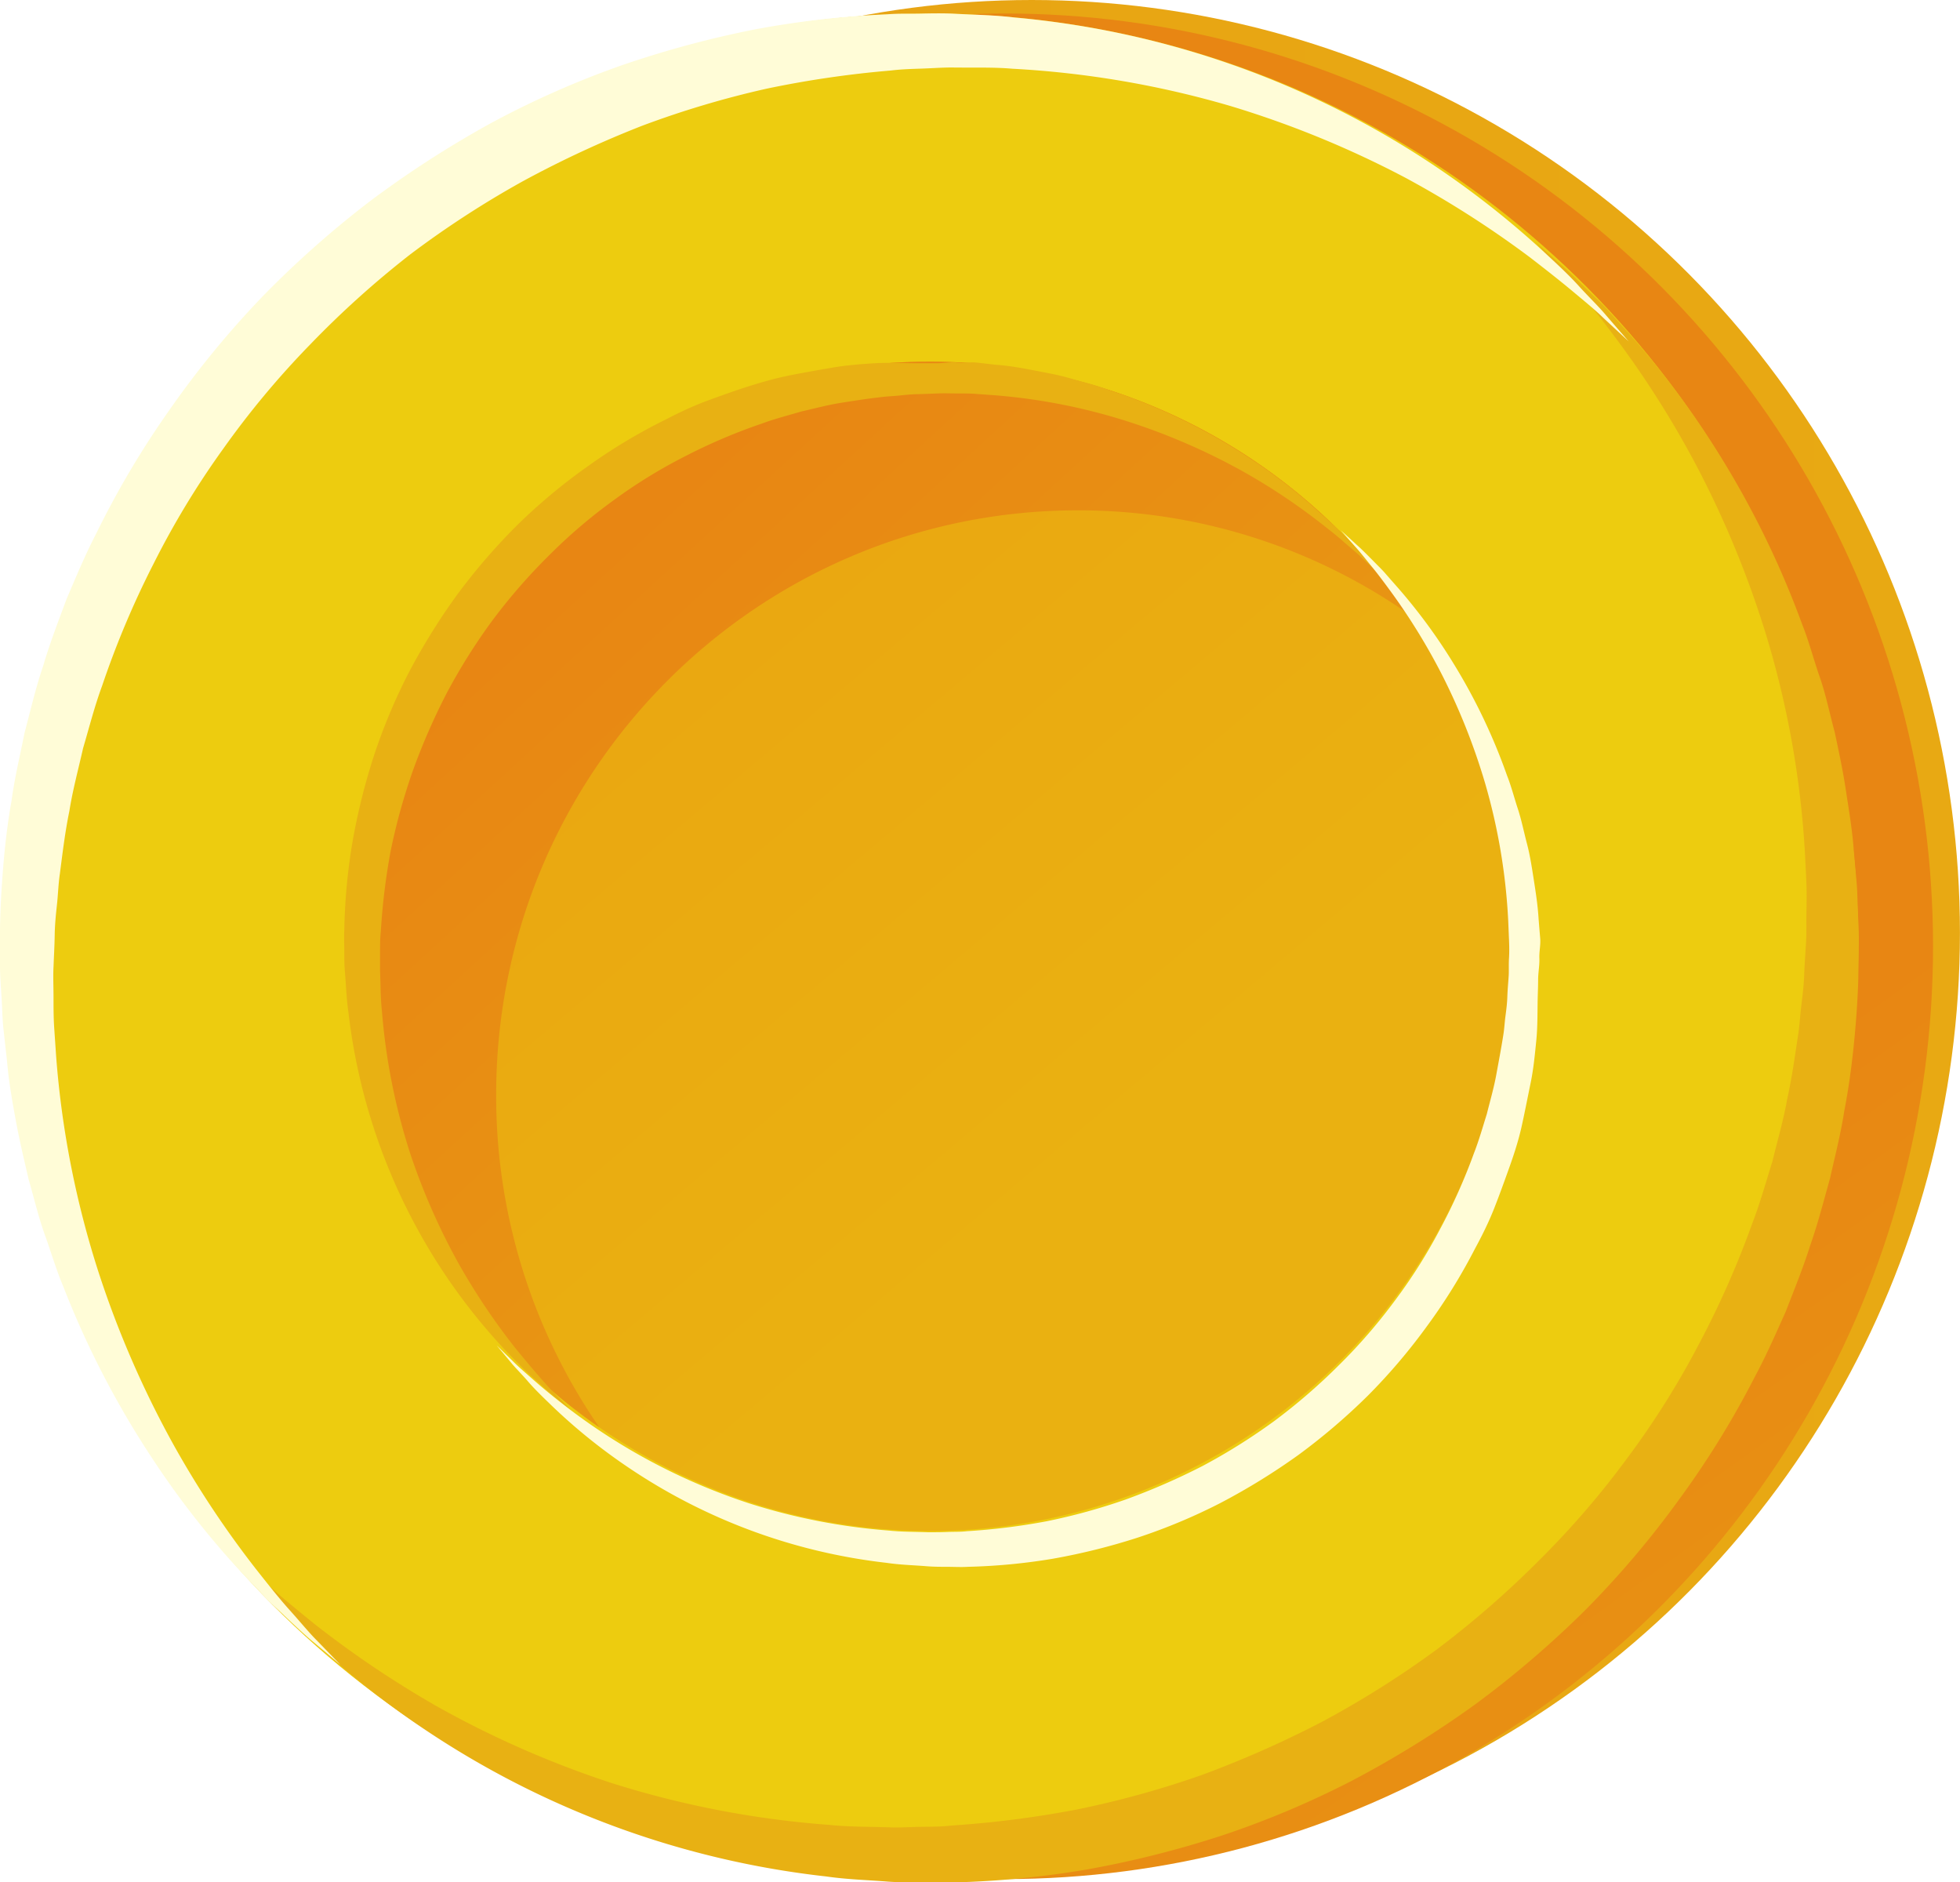 <svg xmlns="http://www.w3.org/2000/svg" xmlns:xlink="http://www.w3.org/1999/xlink" viewBox="0 0 351.19 337.19"><defs><style>.cls-1{mask:url(#mask);filter:url(#luminosity-noclip-2);}.cls-2{mix-blend-mode:multiply;fill:url(#linear-gradient);}.cls-3{fill:url(#linear-gradient-2);}.cls-4{fill:url(#linear-gradient-3);}.cls-5{fill:#edcc0f;}.cls-6{fill:#e8b113;}.cls-7{mask:url(#mask-2);}.cls-8{opacity:0.85;fill:url(#linear-gradient-4);}.cls-9{fill:url(#linear-gradient-5);}.cls-10{fill:url(#linear-gradient-6);}.cls-11{fill:#fffcd7;}.cls-12{filter:url(#luminosity-noclip);}</style><filter id="luminosity-noclip" x="3.07" y="-8917.86" width="284.77" height="32766" filterUnits="userSpaceOnUse" color-interpolation-filters="sRGB"><feFlood flood-color="#fff" result="bg"/><feBlend in="SourceGraphic" in2="bg"/></filter><mask id="mask" x="3.07" y="-8917.86" width="284.77" height="32766" maskUnits="userSpaceOnUse"><g class="cls-12"/></mask><linearGradient id="linear-gradient" x1="-819.74" y1="-79.99" x2="-942.23" y2="-189.14" gradientTransform="matrix(0.67, -0.05, -0.42, 0.79, 690.78, 217.96)" gradientUnits="userSpaceOnUse"><stop offset="0"/><stop offset="1" stop-color="#fff"/></linearGradient><linearGradient id="linear-gradient-2" x1="18.54" y1="167.1" x2="351.19" y2="167.1" gradientUnits="userSpaceOnUse"><stop offset="0.03" stop-color="#e8a213"/><stop offset="0.99" stop-color="#e8a913"/></linearGradient><linearGradient id="linear-gradient-3" x1="233.48" y1="243.66" x2="331.16" y2="379.2" gradientUnits="userSpaceOnUse"><stop offset="0.03" stop-color="#e88613"/><stop offset="1" stop-color="#e89c13"/></linearGradient><filter id="luminosity-noclip-2" x="3.07" y="8.42" width="284.77" height="285.58" filterUnits="userSpaceOnUse" color-interpolation-filters="sRGB"><feFlood flood-color="#fff" result="bg"/><feBlend in="SourceGraphic" in2="bg"/></filter><mask id="mask-2" x="3.07" y="8.42" width="284.77" height="285.58" maskUnits="userSpaceOnUse"><g class="cls-1"><path class="cls-2" d="M287.36,57.6A165.71,165.71,0,0,0,198.2,8.42L3.07,202.65A167,167,0,0,0,52.55,294L287.84,59.54Z"/></g></mask><linearGradient id="linear-gradient-4" x1="-819.74" y1="-79.99" x2="-942.23" y2="-189.14" gradientTransform="matrix(0.67, -0.05, -0.42, 0.79, 690.78, 217.96)" gradientUnits="userSpaceOnUse"><stop offset="0" stop-color="#fff"/><stop offset="1" stop-color="#fff4a4"/></linearGradient><linearGradient id="linear-gradient-5" x1="44.23" y1="24.68" x2="198.12" y2="206.77" gradientUnits="userSpaceOnUse"><stop offset="0" stop-color="#ea9e11"/><stop offset="1" stop-color="#eab111"/></linearGradient><linearGradient id="linear-gradient-6" x1="101.14" y1="98.2" x2="210.09" y2="216.83" xlink:href="#linear-gradient-3"/></defs><g id="Layer_2" data-name="Layer 2"><g id="Isolation_Mode" data-name="Isolation Mode"><ellipse class="cls-3" cx="184.86" cy="167.1" rx="166.32" ry="167.1"/><ellipse class="cls-4" cx="180.04" cy="169.52" rx="166.32" ry="167.1"/><ellipse class="cls-5" cx="166.64" cy="169.52" rx="166.32" ry="167.1"/><path class="cls-6" d="M275,43.26l4.51,4c1.5,1.26,3.22,3,5.26,5,1,1,2.15,2,3.27,3.25l3.51,3.87a156.3,156.3,0,0,1,16.05,21.31,163.48,163.48,0,0,1,15.36,31.29c1.2,3,2,6.16,3.11,9.34s1.77,6.53,2.68,9.88c.72,3.4,1.47,6.87,2,10.41s1.17,7.17,1.41,10.87c.17,1.84.33,3.7.5,5.57s.16,3.77.25,5.67.2,3.73.14,5.84c0,1.87-.06,3.76-.08,5.66-.1,3.79-.4,7.93-.8,11.88s-.95,8-1.73,12c-.61,4-1.65,8-2.54,12-1.13,4-2.14,8-3.55,12-1.25,4-2.86,7.91-4.39,11.87-1.74,3.86-3.44,7.78-5.47,11.55a162.13,162.13,0,0,1-13.56,22,167.87,167.87,0,0,1-16.85,19.88,178,178,0,0,1-19.79,16.95,184.27,184.27,0,0,1-22,13.62,163.66,163.66,0,0,1-23.45,9.88,181.67,181.67,0,0,1-24.08,6.05,168,168,0,0,1-23.88,2.32c-2,.12-3.91,0-5.85,0s-3.77,0-5.87-.14c-3.74-.3-7.3-.38-11.12-.93A161.2,161.2,0,0,1,76,309.75a159.91,159.91,0,0,1-21.17-16.94c-2.7-2.6-5.11-4.91-7-7.12s-3.65-3.95-4.89-5.53L39,275.43l4.39,4.27c1.39,1.43,3.25,3,5.42,4.93s4.72,4,7.59,6.33a181.39,181.39,0,0,0,22,14.78,176.38,176.38,0,0,0,31.2,13.68,171.3,171.3,0,0,0,39.1,7.5c3.39.37,7.2.3,10.89.44,1.62.06,3.58-.07,5.36-.1s3.67,0,5.51-.23a183.32,183.32,0,0,0,22.36-2.85A169.26,169.26,0,0,0,215.26,318,187,187,0,0,0,237,308.38a172.47,172.47,0,0,0,20.38-12.85,170.76,170.76,0,0,0,18.31-15.92,155.44,155.44,0,0,0,15.85-18.36,151,151,0,0,0,12.82-20.37,164.22,164.22,0,0,0,9.6-21.69c1.42-3.65,2.44-7.41,3.61-11.1.91-3.76,2-7.45,2.66-11.21.83-3.73,1.35-7.48,1.91-11.19.31-1.86.39-3.67.61-5.49s.45-3.58.52-5.52.21-3.77.32-5.65c.12-1.63.05-3.58.08-5.34s.07-3.59,0-5.37-.17-3.54-.25-5.29a167.08,167.08,0,0,0-6.88-39A176.19,176.19,0,0,0,303.69,82.9a173.44,173.44,0,0,0-14-22.09c-2.18-2.91-4.15-5.5-6-7.64s-3.33-4.06-4.69-5.47Z"/><g class="cls-7"><path class="cls-8" d="M287.36,57.6A165.71,165.71,0,0,0,198.2,8.42L3.07,202.65A167,167,0,0,0,52.55,294L287.84,59.54Z"/></g><ellipse class="cls-9" cx="166.64" cy="169.52" rx="104.25" ry="104.74"/><path class="cls-10" d="M193.15,91.42A103.39,103.39,0,0,1,252.4,110a104,104,0,0,0-85.76-45.21c-57.58,0-104.25,46.89-104.25,104.74a104.76,104.76,0,0,0,45,86.17A104.56,104.56,0,0,1,88.9,196.16C88.9,138.31,135.58,91.42,193.15,91.42Z"/><path class="cls-6" d="M246.75,102.52l-2.5-2.86c-.79-1-1.86-2.06-3.12-3.36-.63-.64-1.29-1.37-2-2.08L236.66,92a100.4,100.4,0,0,0-13.33-10.32,104.93,104.93,0,0,0-19.54-10c-1.86-.79-3.85-1.36-5.83-2.08s-4.08-1.2-6.18-1.82-4.29-1-6.51-1.43-4.48-.84-6.79-1l-3.49-.4c-1.18-.12-2.36.14-3.55,0s-2.34.13-3.66.12l-3.55,0c-2.38,0-5-.15-7.46,0s-5,.34-7.51.77-5,.86-7.58,1.37-5.06,1.21-7.55,2-5,1.69-7.49,2.61-4.93,2.07-7.31,3.31a98.86,98.86,0,0,0-13.94,8.35A102.2,102.2,0,0,0,92.75,94a108.88,108.88,0,0,0-10.81,12.5,114.16,114.16,0,0,0-8.7,14,103.19,103.19,0,0,0-6.3,15.06,114.14,114.14,0,0,0-3.83,15.55,107,107,0,0,0-1.42,15.49c-.07,1.28,0,2.55,0,3.81s0,2.45.12,3.82c.21,2.44.27,4.76.64,7.25a106.32,106.32,0,0,0,28.6,60.94c1.71,1.76,3.22,3.34,4.67,4.59s2.58,2.38,3.61,3.19c2,1.65,3.09,2.54,3.09,2.54l-2.79-2.86c-.93-.91-2-2.13-3.23-3.54s-2.62-3.08-4.15-4.95A119.53,119.53,0,0,1,82.54,227a116.28,116.28,0,0,1-9.05-20.4,111.75,111.75,0,0,1-5.06-25.52c-.25-2.2-.23-4.69-.33-7.08,0-1.06,0-2.33,0-3.49s0-2.38.13-3.58A117.68,117.68,0,0,1,70,152.43,109.29,109.29,0,0,1,74,138a115.92,115.92,0,0,1,6.1-13.94,106.1,106.1,0,0,1,8.19-13A104,104,0,0,1,98.38,99.49,94.74,94.74,0,0,1,110,89.58a92.34,92.34,0,0,1,12.91-7.92,100.36,100.36,0,0,1,13.69-5.81c2.3-.85,4.68-1.45,7-2.14,2.37-.53,4.69-1.17,7.05-1.54s4.7-.75,7-1c1.17-.17,2.31-.19,3.45-.31s2.25-.24,3.46-.25l3.54-.13c1-.05,2.24,0,3.35,0s2.25,0,3.36.08l3.32.24a105.81,105.81,0,0,1,24.36,4.84A113.86,113.86,0,0,1,222,84.06a111,111,0,0,1,13.79,9c1.82,1.4,3.44,2.66,4.78,3.84s2.54,2.13,3.43,3Z"/><path class="cls-11" d="M240.25,95l2.82,2.58c.94.82,2,1.91,3.29,3.21.63.65,1.35,1.32,2,2.1l2.19,2.49a99.83,99.83,0,0,1,10,13.66,104.46,104.46,0,0,1,9.49,19.92c.75,1.89,1.26,3.91,1.92,5.92s1.08,4.13,1.64,6.26.89,4.34,1.24,6.58.7,4.53.84,6.86c.09,1.17.19,2.34.29,3.52s-.2,2.38-.15,3.58-.19,2.35-.22,3.68c0,1.18-.05,2.36-.08,3.56-.05,2.39,0,5-.25,7.48s-.48,5-1,7.53-1,5-1.56,7.57-1.33,5-2.23,7.52-1.79,5-2.76,7.46-2.17,4.89-3.46,7.26a102.87,102.87,0,0,1-8.56,13.81A105.31,105.31,0,0,1,245.11,250a112.12,112.12,0,0,1-12.49,10.66,117.32,117.32,0,0,1-13.89,8.56,102.85,102.85,0,0,1-14.85,6.22,114.06,114.06,0,0,1-15.28,3.8,107.11,107.11,0,0,1-15.18,1.44c-1.25.08-2.49,0-3.72,0s-2.4,0-3.74-.11c-2.39-.19-4.66-.24-7.09-.6A103.51,103.51,0,0,1,112.76,263a101.88,101.88,0,0,1-13.6-10.9c-1.74-1.68-3.3-3.17-4.52-4.59S92.29,245,91.49,244l-2.51-3,2.82,2.75c.9.92,2.1,1.95,3.49,3.18s3,2.58,4.89,4.07a109.59,109.59,0,0,0,34.15,18.34,109.85,109.85,0,0,0,25,4.85c2.17.24,4.6.21,7,.3,1,0,2.28,0,3.41-.05s2.34,0,3.51-.14a115.45,115.45,0,0,0,14.23-1.77,107.75,107.75,0,0,0,14.2-3.9,120.26,120.26,0,0,0,13.77-6,107.65,107.65,0,0,0,12.89-8.08,105.68,105.68,0,0,0,11.57-10,98,98,0,0,0,10-11.53,94.75,94.75,0,0,0,8.1-12.8,102.63,102.63,0,0,0,6.09-13.63c.9-2.29,1.56-4.66,2.3-7,.59-2.37,1.27-4.69,1.7-7.05s.88-4.71,1.24-7c.2-1.17.25-2.32.4-3.46s.3-2.26.34-3.48.15-2.38.23-3.56c.08-1,0-2.25.07-3.36s.05-2.27,0-3.39-.09-2.24-.14-3.34a107.07,107.07,0,0,0-4.15-24.67,114.14,114.14,0,0,0-7.92-19.8,112,112,0,0,0-8.69-14.13c-1.36-1.86-2.59-3.52-3.73-4.9s-2.08-2.61-2.93-3.53Z"/><path class="cls-11" d="M61,298.23l-4.62-3.89c-1.54-1.24-3.3-2.9-5.4-4.87-1-1-2.21-2-3.35-3.19L44,282.47a154.85,154.85,0,0,1-16.58-21,163.06,163.06,0,0,1-16.08-31c-1.27-3-2.18-6.14-3.32-9.3s-1.9-6.5-2.88-9.85c-.79-3.39-1.61-6.84-2.27-10.39S1.56,193.71,1.25,190c-.21-1.84-.41-3.7-.62-5.57s-.23-3.77-.35-5.67S0,175,0,172.92c0-1.87,0-3.76,0-5.66,0-3.79.25-7.95.57-11.91s.8-8,1.51-12c.54-4,1.51-8,2.32-12.08,1.07-4,2-8.07,3.34-12,1.17-4,2.72-8,4.18-11.94,1.67-3.9,3.3-7.85,5.27-11.65A162,162,0,0,1,30.37,73.43a168.13,168.13,0,0,1,16.5-20.14A177.93,177.93,0,0,1,66.35,36a185.12,185.12,0,0,1,21.72-14,164.36,164.36,0,0,1,23.24-10.27,182.52,182.52,0,0,1,23.93-6.46A167.56,167.56,0,0,1,159,2.56c1.95-.16,3.9-.08,5.83-.12s3.76-.08,5.86,0c3.74.22,7.3.23,11.12.7a161.31,161.31,0,0,1,93.85,41.09c2.75,2.53,5.21,4.78,7.16,6.93s3.73,3.84,5,5.38l4,4.62s-1.55-1.45-4.47-4.15c-1.41-1.39-3.31-2.94-5.51-4.78s-4.79-3.88-7.71-6.13a179.28,179.28,0,0,0-22.26-14.23A176.41,176.41,0,0,0,220.5,19a171.66,171.66,0,0,0-39.14-6.69c-3.39-.3-7.19-.16-10.87-.22-1.62,0-3.57.14-5.35.2s-3.65.11-5.49.34a183.27,183.27,0,0,0-22.26,3.25,169.36,169.36,0,0,0-22.23,6.61,188.86,188.86,0,0,0-21.52,10A173.17,173.17,0,0,0,73.51,45.57a170.74,170.74,0,0,0-18,16.21A156.55,156.55,0,0,0,40,80.39,151.59,151.59,0,0,0,27.51,101a162.29,162.29,0,0,0-9.21,21.85c-1.36,3.68-2.31,7.46-3.41,11.17-.85,3.78-1.86,7.49-2.46,11.27-.77,3.74-1.22,7.5-1.7,11.22-.28,1.87-.32,3.68-.52,5.51s-.38,3.6-.41,5.53-.14,3.79-.21,5.66c-.09,1.64,0,3.59,0,5.35s0,3.6.11,5.38l.36,5.3a167,167,0,0,0,7.68,38.92,176.86,176.86,0,0,0,13.52,30.95,173.49,173.49,0,0,0,14.51,21.85c2.26,2.87,4.29,5.43,6.19,7.54s3.43,4,4.83,5.39Z"/></g></g></svg>